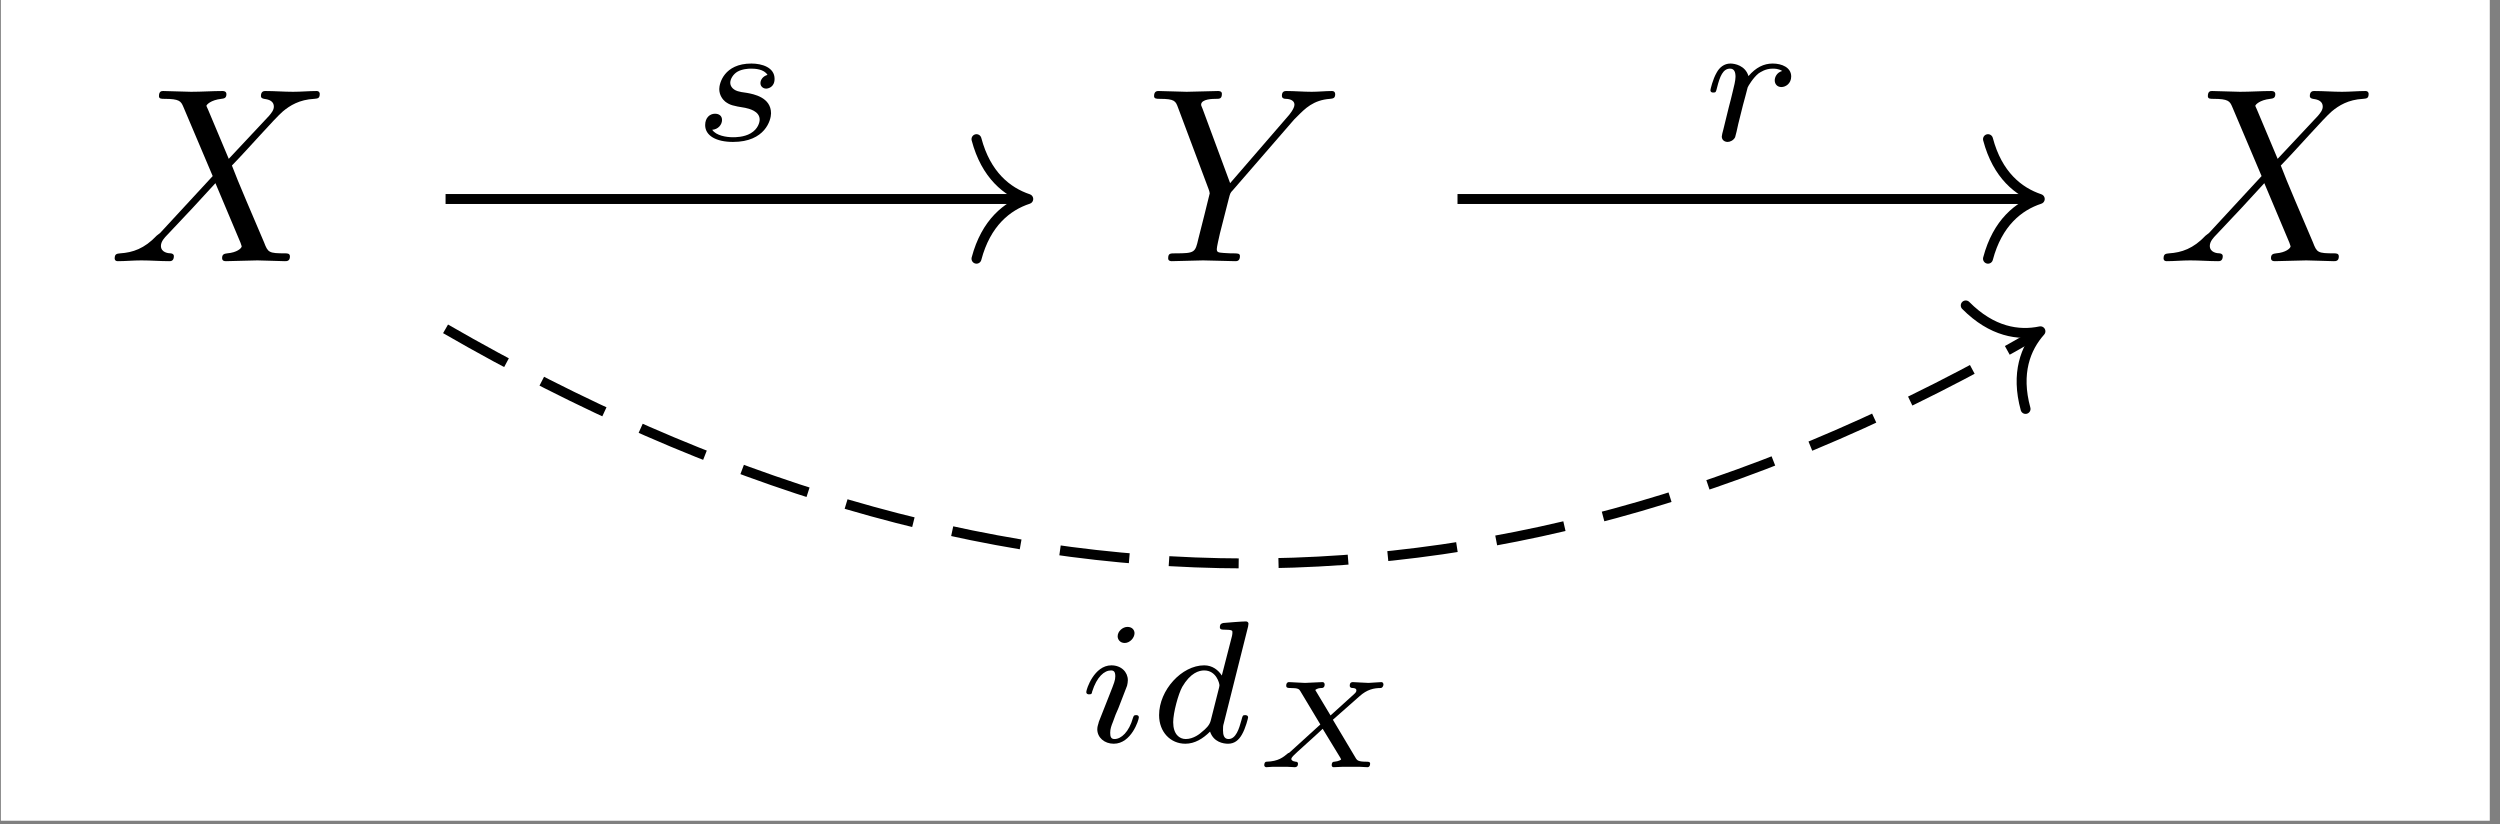 <?xml version="1.0" encoding="UTF-8"?>
<svg xmlns="http://www.w3.org/2000/svg" xmlns:xlink="http://www.w3.org/1999/xlink" width="99.626pt" height="32.854pt" viewBox="0 0 99.626 32.854" version="1.2">
<rect x="0" y="0" width="99.626" height="32.854" fill="#808080" stroke="none"/>
<defs>
<g>
<symbol overflow="visible" id="glyph0-0">
<path style="stroke:none;" d=""/>
</symbol>
<symbol overflow="visible" id="glyph0-1">
<path style="stroke:none;" d="M 4.812 -4.078 L 3.984 -6.047 C 3.953 -6.125 3.922 -6.172 3.922 -6.188 C 3.922 -6.234 4.094 -6.422 4.516 -6.469 C 4.609 -6.484 4.719 -6.484 4.719 -6.656 C 4.719 -6.781 4.594 -6.781 4.562 -6.781 C 4.156 -6.781 3.734 -6.75 3.312 -6.75 C 3.062 -6.75 2.453 -6.781 2.203 -6.781 C 2.141 -6.781 2.031 -6.781 2.031 -6.578 C 2.031 -6.469 2.125 -6.469 2.25 -6.469 C 2.844 -6.469 2.906 -6.375 3 -6.156 L 4.172 -3.391 L 2.078 -1.125 L 1.938 -1.016 C 1.453 -0.5 0.984 -0.344 0.484 -0.312 C 0.359 -0.297 0.266 -0.297 0.266 -0.109 C 0.266 -0.094 0.266 0 0.391 0 C 0.688 0 1.016 -0.031 1.328 -0.031 C 1.703 -0.031 2.078 0 2.438 0 C 2.5 0 2.625 0 2.625 -0.203 C 2.625 -0.297 2.516 -0.312 2.5 -0.312 C 2.406 -0.312 2.109 -0.344 2.109 -0.609 C 2.109 -0.781 2.25 -0.938 2.375 -1.062 L 3.391 -2.141 L 4.281 -3.109 L 5.281 -0.734 C 5.312 -0.625 5.328 -0.609 5.328 -0.594 C 5.328 -0.516 5.141 -0.344 4.75 -0.312 C 4.641 -0.297 4.547 -0.281 4.547 -0.125 C 4.547 0 4.656 0 4.703 0 C 4.984 0 5.672 -0.031 5.953 -0.031 C 6.203 -0.031 6.812 0 7.047 0 C 7.125 0 7.25 0 7.25 -0.188 C 7.25 -0.312 7.141 -0.312 7.062 -0.312 C 6.406 -0.312 6.375 -0.344 6.219 -0.75 C 5.828 -1.672 5.156 -3.219 4.938 -3.812 C 5.609 -4.5 6.641 -5.688 6.969 -5.969 C 7.25 -6.203 7.625 -6.438 8.219 -6.469 C 8.359 -6.484 8.438 -6.484 8.438 -6.672 C 8.438 -6.672 8.438 -6.781 8.312 -6.781 C 8.016 -6.781 7.688 -6.75 7.375 -6.75 C 7.016 -6.75 6.641 -6.781 6.281 -6.781 C 6.219 -6.781 6.094 -6.781 6.094 -6.578 C 6.094 -6.516 6.141 -6.484 6.219 -6.469 C 6.297 -6.453 6.609 -6.438 6.609 -6.156 C 6.609 -6.016 6.5 -5.891 6.422 -5.797 Z M 4.812 -4.078 "/>
</symbol>
<symbol overflow="visible" id="glyph0-2">
<path style="stroke:none;" d="M 5.922 -5.641 L 6.062 -5.781 C 6.359 -6.078 6.688 -6.422 7.359 -6.469 C 7.469 -6.484 7.562 -6.484 7.562 -6.656 C 7.562 -6.734 7.516 -6.781 7.438 -6.781 C 7.172 -6.781 6.891 -6.75 6.625 -6.75 C 6.297 -6.75 5.938 -6.781 5.625 -6.781 C 5.562 -6.781 5.438 -6.781 5.438 -6.594 C 5.438 -6.484 5.531 -6.469 5.594 -6.469 C 5.656 -6.469 5.938 -6.453 5.938 -6.234 C 5.938 -6.078 5.719 -5.812 5.672 -5.766 L 3.375 -3.109 L 2.281 -6.062 C 2.219 -6.203 2.219 -6.219 2.219 -6.234 C 2.219 -6.469 2.703 -6.469 2.812 -6.469 C 2.953 -6.469 3.047 -6.469 3.047 -6.672 C 3.047 -6.781 2.922 -6.781 2.891 -6.781 C 2.625 -6.781 1.922 -6.75 1.641 -6.75 C 1.406 -6.75 0.781 -6.781 0.531 -6.781 C 0.469 -6.781 0.344 -6.781 0.344 -6.578 C 0.344 -6.469 0.453 -6.469 0.578 -6.469 C 1.172 -6.469 1.203 -6.375 1.297 -6.125 L 2.516 -2.875 C 2.531 -2.844 2.562 -2.734 2.562 -2.703 C 2.562 -2.672 2.156 -1.078 2.109 -0.891 C 1.984 -0.344 1.969 -0.312 1.188 -0.312 C 0.984 -0.312 0.906 -0.312 0.906 -0.109 C 0.906 0 1.031 0 1.047 0 C 1.328 0 2.031 -0.031 2.297 -0.031 C 2.578 -0.031 3.297 0 3.578 0 C 3.641 0 3.766 0 3.766 -0.203 C 3.766 -0.312 3.672 -0.312 3.484 -0.312 C 3.469 -0.312 3.281 -0.312 3.109 -0.328 C 2.891 -0.344 2.844 -0.359 2.844 -0.484 C 2.844 -0.562 2.922 -0.906 2.969 -1.109 L 3.328 -2.516 C 3.375 -2.703 3.391 -2.734 3.469 -2.812 Z M 5.922 -5.641 "/>
</symbol>
<symbol overflow="visible" id="glyph1-0">
<path style="stroke:none;" d=""/>
</symbol>
<symbol overflow="visible" id="glyph1-1">
<path style="stroke:none;" d="M 2.984 -2.609 C 2.812 -2.562 2.703 -2.422 2.703 -2.281 C 2.703 -2.125 2.844 -2.062 2.922 -2.062 C 3 -2.062 3.266 -2.109 3.266 -2.453 C 3.266 -2.906 2.766 -3.062 2.344 -3.062 C 1.25 -3.062 1.062 -2.266 1.062 -2.047 C 1.062 -1.797 1.203 -1.625 1.297 -1.547 C 1.484 -1.406 1.609 -1.375 2.094 -1.297 C 2.234 -1.266 2.672 -1.172 2.672 -0.828 C 2.672 -0.719 2.609 -0.453 2.312 -0.281 C 2.047 -0.125 1.703 -0.125 1.609 -0.125 C 1.344 -0.125 0.938 -0.188 0.781 -0.422 C 1.016 -0.438 1.172 -0.625 1.172 -0.812 C 1.172 -0.984 1.047 -1.062 0.891 -1.062 C 0.688 -1.062 0.5 -0.906 0.5 -0.609 C 0.5 -0.188 0.938 0.062 1.609 0.062 C 2.891 0.062 3.125 -0.812 3.125 -1.078 C 3.125 -1.719 2.422 -1.844 2.172 -1.891 C 2.109 -1.906 1.922 -1.922 1.891 -1.938 C 1.625 -1.984 1.5 -2.141 1.5 -2.297 C 1.5 -2.453 1.625 -2.641 1.781 -2.734 C 1.969 -2.844 2.219 -2.859 2.328 -2.859 C 2.484 -2.859 2.844 -2.844 2.984 -2.609 Z M 2.984 -2.609 "/>
</symbol>
<symbol overflow="visible" id="glyph1-2">
<path style="stroke:none;" d="M 2.25 -4.344 C 2.25 -4.453 2.172 -4.594 1.969 -4.594 C 1.781 -4.594 1.578 -4.422 1.578 -4.219 C 1.578 -4.094 1.672 -3.953 1.859 -3.953 C 2.062 -3.953 2.25 -4.156 2.25 -4.344 Z M 0.828 -0.812 C 0.812 -0.719 0.766 -0.641 0.766 -0.516 C 0.766 -0.188 1.047 0.062 1.422 0.062 C 2.125 0.062 2.422 -0.891 2.422 -0.984 C 2.422 -1.078 2.344 -1.078 2.312 -1.078 C 2.219 -1.078 2.219 -1.047 2.188 -0.969 C 2.031 -0.406 1.719 -0.125 1.453 -0.125 C 1.312 -0.125 1.281 -0.219 1.281 -0.375 C 1.281 -0.531 1.328 -0.656 1.391 -0.812 C 1.453 -1 1.531 -1.188 1.609 -1.359 C 1.672 -1.531 1.922 -2.172 1.953 -2.25 C 1.969 -2.312 1.984 -2.406 1.984 -2.469 C 1.984 -2.797 1.719 -3.062 1.328 -3.062 C 0.641 -3.062 0.328 -2.109 0.328 -2 C 0.328 -1.906 0.422 -1.906 0.438 -1.906 C 0.547 -1.906 0.547 -1.938 0.562 -2.016 C 0.75 -2.609 1.047 -2.859 1.312 -2.859 C 1.422 -2.859 1.484 -2.812 1.484 -2.625 C 1.484 -2.469 1.438 -2.359 1.266 -1.922 Z M 0.828 -0.812 "/>
</symbol>
<symbol overflow="visible" id="glyph1-3">
<path style="stroke:none;" d="M 3.969 -4.609 C 3.969 -4.625 3.984 -4.703 3.984 -4.719 C 3.984 -4.75 3.969 -4.812 3.875 -4.812 C 3.734 -4.812 3.156 -4.766 2.984 -4.75 C 2.938 -4.734 2.844 -4.734 2.844 -4.578 C 2.844 -4.484 2.938 -4.484 3.016 -4.484 C 3.344 -4.484 3.344 -4.438 3.344 -4.391 C 3.344 -4.344 3.344 -4.297 3.328 -4.234 L 2.922 -2.656 C 2.781 -2.875 2.547 -3.062 2.219 -3.062 C 1.328 -3.062 0.422 -2.078 0.422 -1.078 C 0.422 -0.406 0.875 0.062 1.469 0.062 C 1.844 0.062 2.172 -0.141 2.453 -0.422 C 2.594 0 2.984 0.062 3.172 0.062 C 3.422 0.062 3.594 -0.078 3.719 -0.297 C 3.875 -0.562 3.969 -0.969 3.969 -0.984 C 3.969 -1.078 3.875 -1.078 3.844 -1.078 C 3.75 -1.078 3.75 -1.047 3.703 -0.875 C 3.609 -0.531 3.484 -0.125 3.188 -0.125 C 3.016 -0.125 2.969 -0.281 2.969 -0.469 C 2.969 -0.594 2.969 -0.656 3 -0.75 Z M 2.484 -0.875 C 2.438 -0.672 2.281 -0.531 2.125 -0.406 C 2.062 -0.344 1.797 -0.125 1.484 -0.125 C 1.234 -0.125 0.984 -0.312 0.984 -0.797 C 0.984 -1.172 1.188 -1.922 1.344 -2.203 C 1.672 -2.766 2.016 -2.859 2.219 -2.859 C 2.703 -2.859 2.828 -2.344 2.828 -2.266 C 2.828 -2.234 2.812 -2.188 2.812 -2.172 Z M 2.484 -0.875 "/>
</symbol>
<symbol overflow="visible" id="glyph1-4">
<path style="stroke:none;" d="M 1.625 -1.406 C 1.641 -1.438 1.797 -2.062 1.812 -2.109 C 1.828 -2.156 2.031 -2.5 2.25 -2.672 C 2.328 -2.719 2.516 -2.859 2.812 -2.859 C 2.875 -2.859 3.047 -2.859 3.188 -2.766 C 2.969 -2.703 2.891 -2.516 2.891 -2.391 C 2.891 -2.234 3 -2.125 3.156 -2.125 C 3.328 -2.125 3.547 -2.266 3.547 -2.547 C 3.547 -2.906 3.172 -3.062 2.812 -3.062 C 2.453 -3.062 2.141 -2.906 1.844 -2.562 C 1.719 -2.984 1.297 -3.062 1.125 -3.062 C 0.875 -3.062 0.688 -2.906 0.578 -2.703 C 0.422 -2.438 0.328 -2.031 0.328 -2 C 0.328 -1.906 0.422 -1.906 0.438 -1.906 C 0.547 -1.906 0.547 -1.922 0.594 -2.109 C 0.703 -2.547 0.828 -2.859 1.109 -2.859 C 1.281 -2.859 1.328 -2.719 1.328 -2.531 C 1.328 -2.391 1.266 -2.141 1.219 -1.953 C 1.172 -1.766 1.109 -1.484 1.062 -1.328 L 0.844 -0.438 C 0.812 -0.344 0.781 -0.172 0.781 -0.156 C 0.781 0 0.906 0.062 1.016 0.062 C 1.109 0.062 1.25 0 1.312 -0.125 C 1.328 -0.172 1.406 -0.484 1.438 -0.656 Z M 1.625 -1.406 "/>
</symbol>
<symbol overflow="visible" id="glyph2-0">
<path style="stroke:none;" d=""/>
</symbol>
<symbol overflow="visible" id="glyph2-1">
<path style="stroke:none;" d="M 3.219 -1.891 L 4.281 -2.828 C 4.578 -3.094 4.844 -3.156 5.141 -3.156 C 5.203 -3.172 5.234 -3.25 5.234 -3.297 C 5.234 -3.344 5.203 -3.391 5.156 -3.391 C 5.078 -3.391 4.984 -3.375 4.891 -3.375 C 4.812 -3.375 4.719 -3.359 4.641 -3.359 C 4.531 -3.359 4.422 -3.375 4.312 -3.375 C 4.219 -3.375 4.109 -3.391 4.016 -3.391 C 3.984 -3.391 3.891 -3.391 3.891 -3.25 C 3.891 -3.172 3.953 -3.156 4 -3.156 C 4.062 -3.156 4.156 -3.141 4.156 -3.062 C 4.156 -2.984 4.109 -2.953 3.953 -2.812 L 3.125 -2.062 L 2.516 -3.078 C 2.594 -3.141 2.688 -3.156 2.781 -3.156 C 2.812 -3.156 2.891 -3.172 2.891 -3.297 C 2.891 -3.359 2.844 -3.391 2.812 -3.391 C 2.688 -3.391 2.562 -3.375 2.453 -3.375 C 2.344 -3.375 2.219 -3.359 2.109 -3.359 C 2 -3.359 1.891 -3.375 1.781 -3.375 C 1.688 -3.375 1.578 -3.391 1.469 -3.391 C 1.391 -3.391 1.359 -3.328 1.359 -3.25 C 1.359 -3.156 1.438 -3.156 1.516 -3.156 C 1.844 -3.156 1.875 -3.109 1.922 -3.031 L 2.719 -1.703 L 1.516 -0.609 C 1.5 -0.594 1.469 -0.562 1.438 -0.562 C 1.234 -0.391 1.047 -0.234 0.578 -0.219 C 0.484 -0.219 0.484 -0.094 0.484 -0.078 C 0.484 -0.031 0.531 0 0.562 0 C 0.641 0 0.734 -0.016 0.828 -0.016 C 0.906 -0.016 1 -0.016 1.078 -0.016 C 1.188 -0.016 1.297 -0.016 1.391 -0.016 C 1.5 -0.016 1.609 0 1.703 0 C 1.766 0 1.828 -0.031 1.828 -0.141 C 1.828 -0.219 1.75 -0.219 1.734 -0.219 C 1.594 -0.234 1.562 -0.297 1.562 -0.328 C 1.562 -0.375 1.641 -0.453 1.656 -0.469 C 1.672 -0.5 2.625 -1.344 2.812 -1.531 L 3.516 -0.375 C 3.516 -0.359 3.547 -0.328 3.547 -0.312 C 3.547 -0.297 3.453 -0.234 3.281 -0.219 C 3.25 -0.219 3.172 -0.219 3.172 -0.078 C 3.172 -0.031 3.203 0 3.25 0 C 3.375 0 3.5 -0.016 3.609 -0.016 C 3.719 -0.016 3.844 -0.016 3.953 -0.016 C 4.062 -0.016 4.172 -0.016 4.281 -0.016 C 4.375 -0.016 4.484 0 4.594 0 C 4.672 0 4.703 -0.062 4.703 -0.141 C 4.703 -0.219 4.625 -0.219 4.547 -0.219 C 4.219 -0.219 4.188 -0.281 4.141 -0.344 Z M 3.219 -1.891 "/>
</symbol>
</g>
<clipPath id="clip1">
  <path d="M 0.035 0 L 99.219 0 L 99.219 32.707 L 0.035 32.707 Z M 0.035 0 "/>
</clipPath>
</defs>
<g id="surface1">
<g clip-path="url(#clip1)" clip-rule="nonzero">
<path style=" stroke:none;fill-rule:nonzero;fill:rgb(100%,100%,100%);fill-opacity:1;" d="M 0.035 32.707 L 99.219 32.707 L 99.219 0 L 0.035 0 Z M 0.035 32.707 "/>
</g>
<g style="fill:rgb(0%,0%,0%);fill-opacity:1;">
  <use xlink:href="#glyph0-1" x="4.304" y="10.408"/>
</g>
<g style="fill:rgb(0%,0%,0%);fill-opacity:1;">
  <use xlink:href="#glyph0-2" x="45.646" y="10.408"/>
</g>
<g style="fill:rgb(0%,0%,0%);fill-opacity:1;">
  <use xlink:href="#glyph0-1" x="85.953" y="10.408"/>
</g>
<path style="fill:none;stroke-width:0.398;stroke-linecap:butt;stroke-linejoin:miter;stroke:rgb(0%,0%,0%);stroke-opacity:1;stroke-miterlimit:10;" d="M -31.999 -0.915 L -8.885 -0.915 " transform="matrix(0.996,0,0,-0.996,49.627,7.019)"/>
<path style="fill:none;stroke-width:0.398;stroke-linecap:round;stroke-linejoin:round;stroke:rgb(0%,0%,0%);stroke-opacity:1;stroke-miterlimit:10;" d="M -2.073 2.392 C -1.693 0.956 -0.849 0.281 -0.002 -0.002 C -0.849 -0.28 -1.693 -0.955 -2.073 -2.391 " transform="matrix(0.996,0,0,-0.996,40.978,7.928)"/>
<g style="fill:rgb(0%,0%,0%);fill-opacity:1;">
  <use xlink:href="#glyph1-1" x="27.601" y="5.594"/>
</g>
<path style="fill:none;stroke-width:0.398;stroke-linecap:butt;stroke-linejoin:miter;stroke:rgb(0%,0%,0%);stroke-opacity:1;stroke-dasharray:2.789,1.594;stroke-miterlimit:10;" d="M -31.999 -6.11 C -10.384 -18.591 10.384 -18.591 31.654 -6.31 " transform="matrix(0.996,0,0,-0.996,49.627,7.019)"/>
<path style="fill:none;stroke-width:0.398;stroke-linecap:round;stroke-linejoin:round;stroke:rgb(0%,0%,0%);stroke-opacity:1;stroke-miterlimit:10;" d="M -2.072 2.392 C -1.693 0.954 -0.851 0.278 -0.001 -0 C -0.851 -0.28 -1.695 -0.957 -2.071 -2.393 " transform="matrix(0.862,-0.498,-0.498,-0.862,81.313,13.202)"/>
<g style="fill:rgb(0%,0%,0%);fill-opacity:1;">
  <use xlink:href="#glyph1-2" x="42.961" y="29.576"/>
  <use xlink:href="#glyph1-3" x="45.768" y="29.576"/>
</g>
<g style="fill:rgb(0%,0%,0%);fill-opacity:1;">
  <use xlink:href="#glyph2-1" x="49.897" y="30.573"/>
</g>
<path style="fill:none;stroke-width:0.398;stroke-linecap:butt;stroke-linejoin:miter;stroke:rgb(0%,0%,0%);stroke-opacity:1;stroke-miterlimit:10;" d="M 8.489 -0.915 L 31.603 -0.915 " transform="matrix(0.996,0,0,-0.996,49.627,7.019)"/>
<path style="fill:none;stroke-width:0.398;stroke-linecap:round;stroke-linejoin:round;stroke:rgb(0%,0%,0%);stroke-opacity:1;stroke-miterlimit:10;" d="M -2.073 2.392 C -1.693 0.956 -0.849 0.281 -0.002 -0.002 C -0.849 -0.28 -1.693 -0.955 -2.073 -2.391 " transform="matrix(0.996,0,0,-0.996,81.287,7.928)"/>
<g style="fill:rgb(0%,0%,0%);fill-opacity:1;">
  <use xlink:href="#glyph1-4" x="67.833" y="5.594"/>
</g>
</g>
</svg>
